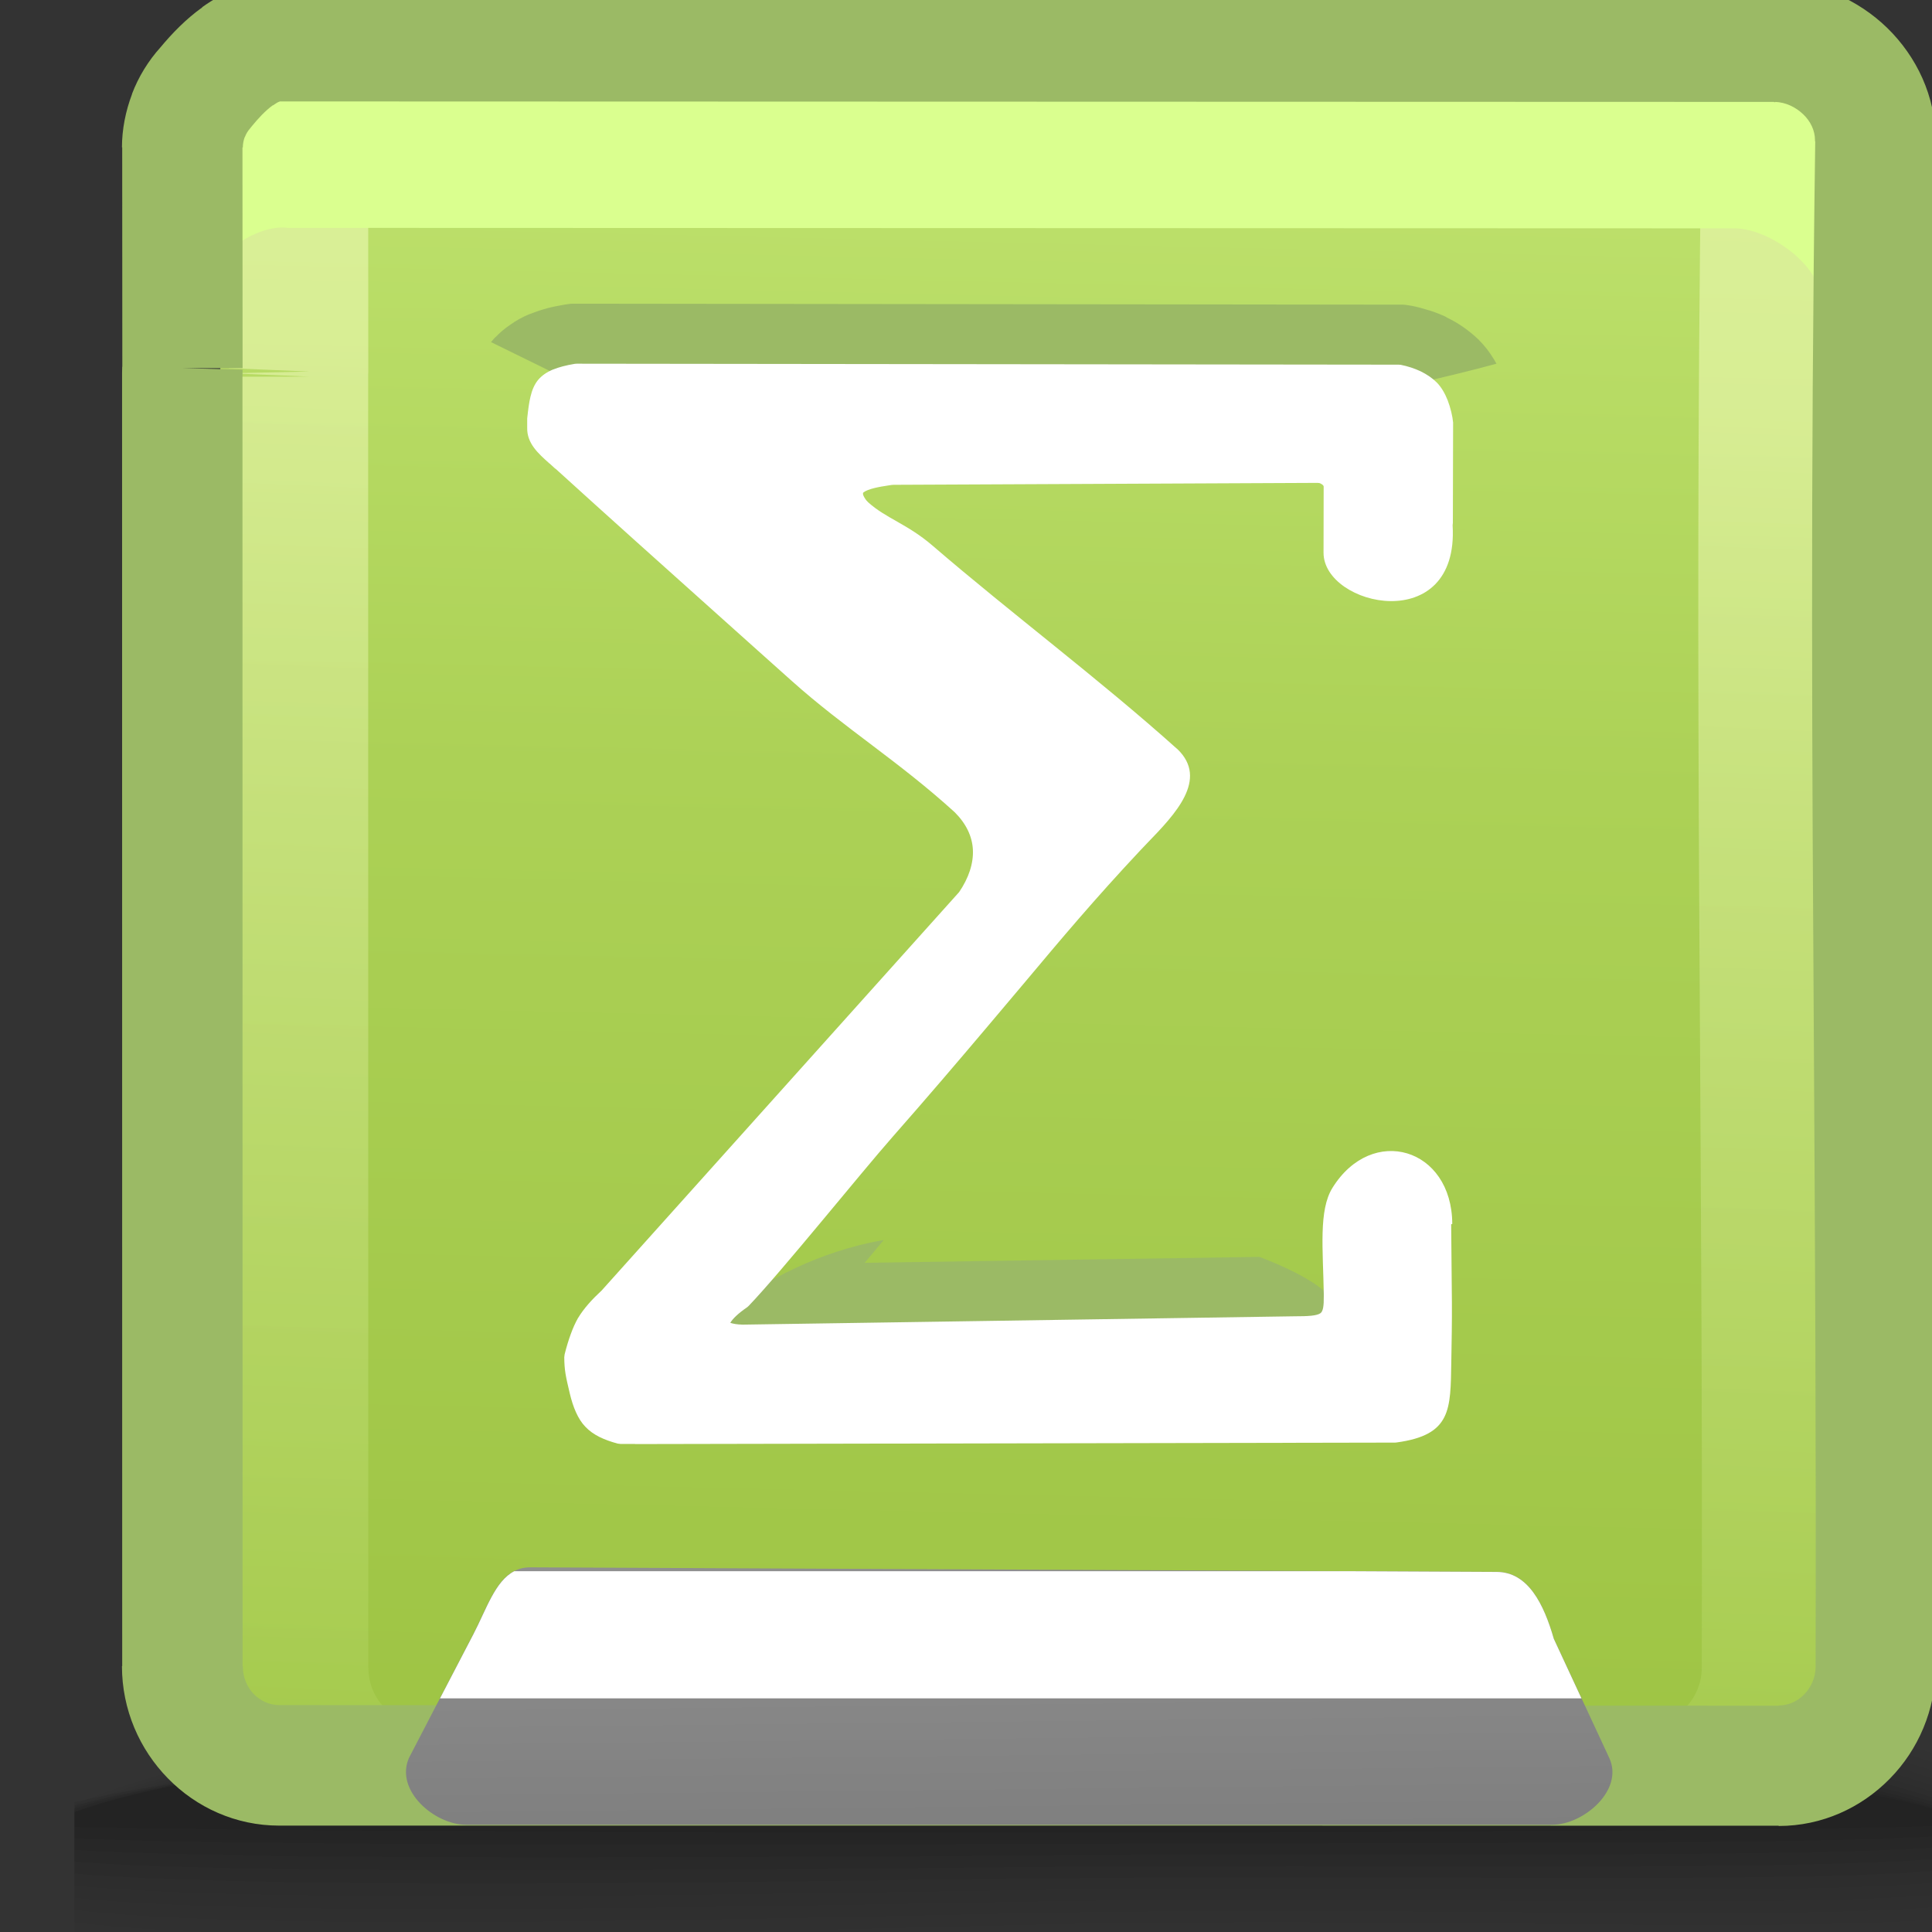 <?xml version="1.0" encoding="UTF-8"?>
<!DOCTYPE svg PUBLIC "-//W3C//DTD SVG 1.1//EN" "http://www.w3.org/Graphics/SVG/1.1/DTD/svg11.dtd">
<!-- Creator: CorelDRAW -->
<svg xmlns="http://www.w3.org/2000/svg" xml:space="preserve" width="16px" height="16px" style="shape-rendering:geometricPrecision; text-rendering:geometricPrecision; image-rendering:optimizeQuality; fill-rule:evenodd; clip-rule:evenodd"
viewBox="0 0 16 16"
 xmlns:xlink="http://www.w3.org/1999/xlink">
 <rect x="0" y="0" width="16" height="16" fill="#333333" stroke="none"/>
 <defs>
  <style type="text/css">
   <![CDATA[
    .fil14 {fill:none}
    .fil20 {fill:white;fill-rule:nonzero}
    .fil18 {fill:#9BBA65;fill-rule:nonzero}
    .fil17 {fill:#DAFF8F;fill-rule:nonzero}
    .fil0 {fill:black;fill-opacity:0}
    .fil1 {fill:black;fill-opacity:0.004}
    .fil2 {fill:black;fill-opacity:0.008}
    .fil3 {fill:black;fill-opacity:0.016}
    .fil4 {fill:black;fill-opacity:0.02}
    .fil5 {fill:black;fill-opacity:0.024}
    .fil6 {fill:black;fill-opacity:0.027}
    .fil7 {fill:black;fill-opacity:0.031}
    .fil8 {fill:black;fill-opacity:0.035}
    .fil9 {fill:black;fill-opacity:0.043}
    .fil10 {fill:black;fill-opacity:0.047}
    .fil11 {fill:black;fill-opacity:0.051}
    .fil12 {fill:black;fill-opacity:0.055}
    .fil13 {fill:black;fill-opacity:0.059}
    .fil19 {fill:url(#id0)}
    .fil15 {fill:url(#id1)}
    .fil16 {fill:url(#id2);fill-rule:nonzero;fill-opacity:0.502}
   ]]>
  </style>
  <linearGradient id="id0" gradientUnits="userSpaceOnUse" x1="8.371" y1="15.167" x2="8.347" y2="12.927">
   <stop offset="0" style="stop-color:#7F7F7F"/>
   <stop offset="1" style="stop-color:#8F8F8F"/>
  </linearGradient>
  <linearGradient id="id1" gradientUnits="userSpaceOnUse" x1="9.001" y1="0.558" x2="8.682" y2="14.568">
   <stop offset="0" style="stop-color:#C0E36F"/>
   <stop offset="0.42" style="stop-color:#ACD156"/>
   <stop offset="1" style="stop-color:#9EC444"/>
  </linearGradient>
  <linearGradient id="id2" gradientUnits="userSpaceOnUse" x1="5.028" y1="2.882" x2="4.532" y2="14.35">
   <stop offset="0" style="stop-color:#F8FFC4"/>
   <stop offset="1" style="stop-color:#ADD158"/>
  </linearGradient>
 </defs>
 <g id="Слой_x0020_1">
  <g id="_96308560">
   <path id="_99235696" class="fil0" d="M8.262 13.83c4.102,-0.162 6.451,0.065 7.783,0.46l0 1.75 -15.429 0 0 -1.209c1.043,-0.439 3.197,-0.825 7.646,-1.001z"/>
   <g>
    <path id="_97156384" class="fil1" d="M8.247 13.868c4.127,-0.158 6.482,0.092 7.799,0.504l0 1.668 -15.429 0 0 -1.168c1.03,-0.442 3.178,-0.835 7.63,-1.005z"/>
    <path id="_93077648" class="fil2" d="M8.23 13.906c4.143,-0.152 6.512,0.12 7.815,0.547l0 1.587 -15.429 0 0 -1.13c1.022,-0.442 3.174,-0.842 7.614,-1.005z"/>
    <path id="_47529232" class="fil3" d="M8.214 13.945c4.148,-0.145 6.539,0.149 7.832,0.588l0 1.508 -15.429 0 0 -1.097c1.02,-0.441 3.187,-0.845 7.597,-0.999z"/>
    <path id="_118265592" class="fil4" d="M8.198 13.983c4.138,-0.137 6.563,0.178 7.847,0.625l0 1.389c-1.58,0.111 -4.503,-0.041 -7.582,0.042l-0.086 0.002 -7.621 0 -0.14 -0.016 0 -1.054c1.024,-0.437 3.218,-0.843 7.581,-0.987z"/>
    <path id="_94539848" class="fil5" d="M8.182 14.021c4.114,-0.127 6.588,0.207 7.864,0.658l0 1.215c-1.54,0.116 -4.503,-0.027 -7.61,0.048 -3.35,0.081 -6.443,0.148 -7.819,-0.022l0 -0.931c1.032,-0.429 3.271,-0.836 7.565,-0.969z"/>
    <path id="_97519640" class="fil6" d="M8.166 14.059c4.072,-0.117 6.612,0.234 7.88,0.685l0 1.048c-1.495,0.118 -4.499,-0.013 -7.637,0.054 -3.336,0.072 -6.443,0.129 -7.792,-0.029l0 -0.814c1.044,-0.419 3.344,-0.825 7.549,-0.945z"/>
    <path id="_115353824" class="fil7" d="M8.15 14.097c4.013,-0.104 6.639,0.261 7.896,0.706l0 0.887c-1.443,0.119 -4.494,0.001 -7.665,0.06 -3.322,0.062 -6.443,0.109 -7.764,-0.035l0 -0.705c1.058,-0.406 3.439,-0.807 7.533,-0.914z"/>
    <path id="_46240528" class="fil8" d="M8.134 14.135c3.935,-0.091 6.673,0.286 7.912,0.72l0 0.734c-1.382,0.118 -4.484,0.014 -7.692,0.065 -3.308,0.052 -6.445,0.09 -7.736,-0.039l0 -0.604c1.073,-0.391 3.554,-0.784 7.517,-0.875z"/>
    <path id="_119665136" class="fil9" d="M8.117 14.174c3.839,-0.076 6.715,0.308 7.928,0.726l0 0.591c-1.31,0.113 -4.471,0.027 -7.72,0.069 -3.295,0.042 -6.45,0.069 -7.709,-0.044l0 -0.51c1.088,-0.373 3.688,-0.756 7.501,-0.831z"/>
    <path id="_94148400" class="fil10" d="M8.101 14.212c3.725,-0.059 6.773,0.329 7.944,0.724l0 0.457c-1.225,0.104 -4.45,0.039 -7.747,0.071 -3.282,0.032 -6.457,0.049 -7.682,-0.046l0 -0.424c1.102,-0.353 3.842,-0.723 7.485,-0.781z"/>
    <path id="_94537992" class="fil11" d="M8.084 14.25c3.595,-0.041 6.855,0.346 7.961,0.713l0 0.334c-1.119,0.09 -4.422,0.048 -7.775,0.07 -3.269,0.022 -6.465,0.028 -7.654,-0.047l0 -0.344c1.112,-0.33 4.013,-0.686 7.468,-0.725z"/>
    <path id="_94187024" class="fil12" d="M8.069 14.288c3.452,-0.021 6.972,0.362 7.977,0.695l0 0.223c-0.984,0.069 -4.38,0.054 -7.803,0.065 -3.257,0.011 -6.477,0.007 -7.626,-0.047l0 -0.271c1.118,-0.306 4.2,-0.644 7.452,-0.664z"/>
   </g>
   <path id="_47427000" class="fil13" d="M8.052 14.326c3.302,0 7.156,0.376 7.994,0.669l0 0.125c-1.524,0.072 -13.121,0.072 -15.429,0.01l0 -0.205c1.118,-0.28 4.401,-0.598 7.435,-0.598z"/>
  </g>
  <path class="fil14" d="M1.44 13.647l-0.087 0.096m14.484 -0.01l-0.098 -0.086"/>
  <path class="fil15" d="M1.825 3.131l-0.002 -1.829c0,-0.18 0.071,-0.363 0.189,-0.491 0.15,-0.183 0.361,-0.388 0.615,-0.388l12.377 0.004c0.45,0 0.845,0.377 0.84,0.823 -0.065,4.721 0.016,7.911 0.003,12.634 -0.001,0.447 -0.361,0.82 -0.802,0.82 -5.286,0 -3.402,-0.003 -12.418,-0.003 -0.441,0 -0.802,-0.369 -0.802,-0.82l-0.002 -10.694c0,-0.019 0,-0.037 0.002,-0.056z"/>
  <path class="fil16" d="M1.894 3.048l-0.001 -1.814 -0.001 0c0,-0.131 0.026,-0.265 0.075,-0.391l-0.001 -0c0.048,-0.125 0.119,-0.243 0.209,-0.341l0.442 0c0.039,-0.047 0.081,-0.095 0.127,-0.141 0.024,-0.004 0.048,-0.006 0.073,-0.006l11.501 0.004c0.055,0 0.344,0.006 0.396,0.016 0.202,0.21 0.329,0.491 0.329,0.797l0 0.01 -0.001 0.004c-0.064,4.72 0.017,7.908 0.004,12.63 -0,0.312 -0.122,0.598 -0.317,0.809 -0.044,0.008 -0.323,0.012 -0.369,0.012 -5.286,0 -2.525,-0.003 -11.541,-0.003 -0.058,0 -0.556,-0.006 -0.611,-0.018 -0.194,-0.211 -0.313,-0.494 -0.313,-0.802l0.001 0 -0.001 -10.694 0.669 -0.001 -0.669 -0.028 0.669 -0.014 -0.668 -0.028zm1.155 -1.814l0.001 1.829 0 0.015 -0.001 0.028 -0 0 0 0.014 0.001 10.693 0.001 0c0,0.129 0.051,0.245 0.132,0.328l0.001 0c0.08,0.082 0.19,0.133 0.31,0.133 3.088,0 5.035,0.002 7.596,0.004l2.558 -0c0.119,0 0.228,-0.052 0.309,-0.134 0.084,-0.086 0.136,-0.203 0.136,-0.328 0.013,-4.724 -0.067,-7.913 -0.004,-12.634l-0.001 0 0 -0.01c0,-0.119 -0.054,-0.23 -0.139,-0.313 -0.088,-0.086 -0.207,-0.141 -0.331,-0.143l0 0.001 -0.01 0 0 -0.001 -10.114 -0.004 0 0.001c-0.043,0 -0.091,0.023 -0.137,0.056l0.227 0.001c-0.076,0.054 -0.372,0.128 -0.429,0.198l-0.011 0.014c-0.028,0.031 -0.052,0.07 -0.068,0.114l-0.001 0c-0.016,0.041 -0.025,0.088 -0.025,0.137l-0.001 0zm0 1.885l0 0.001"/>
  <path class="fil14" d="M1.316 2.191c0,-0.18 0.071,-0.363 0.189,-0.492 0.15,-0.183 0.361,-0.388 0.615,-0.388l12.264 0.004c0.451,0 0.845,0.377 0.84,0.823"/>
  <path class="fil17" d="M1.378 1.756c0,-0.12 0.025,-0.244 0.068,-0.358l0.001 -0.002c0.044,-0.116 0.109,-0.223 0.189,-0.311 0.084,-0.101 0.189,-0.211 0.31,-0.298l0.001 -0.001c0.145,-0.103 0.312,-0.175 0.5,-0.175l0 0.001 11.963 0.004 0 -0.001 0.01 0 0.002 0.001c0.292,0.003 0.565,0.126 0.763,0.317l0.001 0.001c0.201,0.195 0.329,0.465 0.329,0.76l0.001 0 0 0.009 -0.015 0.003c0.027,0.092 0.041,0.189 0.041,0.288l0.001 0 0 0.009 -0.116 0.019c0.005,0.039 0.007,0.079 0.007,0.119l0.001 0 0 0.009 -0.015 0.003c0.027,0.092 0.041,0.189 0.041,0.288l0.001 0 0 0.009 -0.377 0.06 0 -0.009 0.001 0c0,-0.298 -0.429,-0.607 -0.719,-0.61l0 0.001 -0.01 0 0 -0.001 -11.963 -0.004 0 0.001c-0.353,-0.054 -0.865,0.437 -0.793,0.714l-0.277 -0.101c0,-0.092 0.014,-0.185 0.04,-0.275l-0.067 -0.025c0,-0.12 0.025,-0.244 0.068,-0.358l0.001 -0.002c0.01,-0.027 0.022,-0.054 0.034,-0.079l-0.022 -0.008z"/>
  <path class="fil18" d="M1.013 3.038l-0.001 -1.818 -0.002 0c0,-0.148 0.03,-0.3 0.084,-0.442l-0.001 -0c0.054,-0.142 0.135,-0.274 0.236,-0.386l0 0c0.094,-0.113 0.209,-0.233 0.346,-0.331l0 -0.002c0.18,-0.129 0.392,-0.219 0.638,-0.219l0 0.002 12.377 0.004 0 -0.002 0.01 0 0.006 0.002c0.354,0.004 0.683,0.152 0.923,0.385 0.244,0.238 0.401,0.567 0.401,0.927l0 0.01 -0.002 0.006c-0.039,2.835 -0.025,5.117 -0.011,7.511 0.01,1.591 0.02,3.232 0.014,5.117 -0.001,0.359 -0.146,0.69 -0.38,0.928 -0.236,0.241 -0.561,0.392 -0.921,0.392l0 -0.002 -4.426 -0.001 -7.992 0c-0.359,0 -0.686,-0.15 -0.922,-0.392 -0.234,-0.239 -0.38,-0.568 -0.38,-0.929l0.002 0 -0.001 -10.694 0 -0.012 0.001 -0.056zm0.995 -1.818l0.001 1.829 -0.498 0 0.498 0.012 -0.001 0.056 0.001 10.683 0.002 0c0,0.091 0.035,0.172 0.091,0.23 0.055,0.056 0.13,0.091 0.211,0.091l7.992 0.004 4.426 0.001 0 -0.002c0.081,0 0.155,-0.035 0.21,-0.091 0.058,-0.059 0.095,-0.141 0.095,-0.229 0.005,-1.883 -0.005,-3.523 -0.014,-5.113 -0.015,-2.398 -0.029,-4.685 0.011,-7.521l-0.002 0 0 -0.01c0,-0.079 -0.037,-0.155 -0.096,-0.212 -0.063,-0.061 -0.147,-0.101 -0.233,-0.104l0 0.002 -0.01 0 0 -0.002 -12.377 -0.004 0 0.002c-0.008,0 -0.029,0.013 -0.055,0.031l-0.001 -0.001c-0.061,0.044 -0.122,0.11 -0.174,0.174l-0.016 0.02c-0.016,0.018 -0.031,0.042 -0.041,0.069l-0.002 0.002c-0.009,0.025 -0.015,0.054 -0.015,0.084l-0.002 0z"/>
  <path class="fil19" d="M4.392 12.98l8.003 0.037c0.26,0.001 0.39,0.266 0.473,0.554l0.459 0.987c0.124,0.267 -0.213,0.554 -0.473,0.554l-8.994 0c-0.26,0 -0.592,-0.283 -0.473,-0.554l0.532 -1.024c0.135,-0.261 0.213,-0.555 0.473,-0.554z"/>
  <path class="fil20" d="M4.258 13.012l6.915 0 1.222 0.006c0.26,0.001 0.39,0.266 0.473,0.554l0.229 0.493 -9.453 0 0.276 -0.53c0.109,-0.209 0.18,-0.441 0.339,-0.523z"/>
  <path class="fil18" d="M7.318 10.27l-0.157 0.188 3.269 -0.049c0.419,0.16 0.814,0.387 0.6,0.628 -0.144,0.163 -0.873,0.299 -1.754,0.385l-2.25 0.034 1.908 -0.004c-1.529,0.121 -3.328,0.09 -3.359,-0.213 0,0 0.66,-0.779 1.742,-0.97z"/>
  <path class="fil18" d="M4.067 2.832l0.009 -0.01 0.001 -0.001 0.022 -0.026 0.001 -0.001 0.001 0.001c0.034,-0.036 0.074,-0.071 0.118,-0.101 0.054,-0.039 0.11,-0.07 0.167,-0.093l0.005 -0.001c0.045,-0.018 0.092,-0.034 0.14,-0.047 0.041,-0.011 0.091,-0.021 0.149,-0.031l0.043 -0.006 0.015 -0.001 0.035 0 6.805 0.008 0.039 0 0.018 0.001 0.053 0.008c0.049,0.009 0.098,0.023 0.146,0.038l0.002 0c0.053,0.017 0.101,0.036 0.141,0.055l0 0.002c0.052,0.025 0.099,0.052 0.14,0.081 0.046,0.032 0.089,0.067 0.126,0.103l0.006 0.004 0.001 0.001 -0.001 0.001c0.046,0.046 0.086,0.098 0.12,0.154l0.002 0.002 0.022 0.039c-0.797,0.217 -1.969,0.433 -1.969,0.433l-3.584 0.242 0.012 -0.009 -0 -0.001c0.075,-0.054 0.166,-0.092 0.261,-0.116l-0 -0.001c0.054,-0.013 0.115,-0.024 0.177,-0.033l0.002 0 0.02 -0.003 0.035 -0.004 0.016 -0.001 0.031 0 0.772 -0.004 -2.716 -0.003 -1.384 -0.679z"/>
  <path class="fil20" d="M12.018 10.139l0.006 0.647c0.001,0.154 -0.002,0.327 -0.005,0.495 -0.007,0.392 0.003,0.603 -0.454,0.665l-0.012 0.001 -6.202 0.012 -0.092 0 0 -0.001 -0.121 0 -0.024 -0.003c-0.058,-0.016 -0.108,-0.034 -0.15,-0.055 -0.046,-0.023 -0.085,-0.051 -0.116,-0.084 -0.062,-0.063 -0.103,-0.165 -0.129,-0.275 -0.035,-0.147 -0.045,-0.193 -0.046,-0.301l0.003 -0.024c0.016,-0.064 0.033,-0.119 0.051,-0.168 0.018,-0.05 0.038,-0.094 0.06,-0.133l0.001 -0.001c0.024,-0.04 0.052,-0.077 0.085,-0.115 0.031,-0.036 0.069,-0.074 0.113,-0.115l0.005 -0.006 2.952 -3.29c0.079,-0.116 0.12,-0.237 0.114,-0.353 -0.006,-0.107 -0.054,-0.212 -0.15,-0.308 -0.466,-0.424 -0.912,-0.696 -1.349,-1.087l-0.274 -0.245 -0.336 -0.301c-0.46,-0.412 -0.917,-0.821 -1.347,-1.212l-0.003 -0.001 -0.047 -0.043 -0 0.001c-0.094,-0.084 -0.188,-0.167 -0.185,-0.297l-0 0 0 -0.003 0 -0.073 0.001 -0.009c0.007,-0.065 0.014,-0.122 0.026,-0.171 0.013,-0.056 0.033,-0.102 0.062,-0.138l0.001 -0.001c0.029,-0.035 0.069,-0.064 0.124,-0.087l0.001 0c0.047,-0.019 0.106,-0.035 0.18,-0.047l0.015 -0.001 6.805 0.008 0.018 0.001c0.061,0.012 0.117,0.031 0.166,0.054 0.053,0.026 0.098,0.057 0.133,0.092l0.001 0.001c0.037,0.037 0.068,0.091 0.09,0.147l0 0c0.024,0.063 0.04,0.131 0.045,0.184l0 0.007 -0.002 0.824 -0.002 0.02c0.055,0.925 -1.07,0.674 -1.069,0.227l0.001 -0.548c0,-0.012 -0.028,-0.029 -0.04,-0.029l-0.012 -0.001 -3.509 0.016 -0.016 0.001 -0.02 0.003c-0.09,0.013 -0.175,0.03 -0.213,0.058 -0.01,0.007 -0.007,0.027 0.022,0.066l0.016 0.017c0.149,0.134 0.322,0.178 0.531,0.357 0.66,0.568 1.384,1.108 2.027,1.685l0.003 0.002c0.26,0.25 -0.021,0.541 -0.247,0.775l-0.061 0.064c-0.377,0.402 -0.656,0.734 -0.961,1.098l0 0 -0.302 0.358c-0.24,0.284 -0.507,0.597 -0.787,0.915 -0.276,0.314 -0.914,1.109 -1.191,1.399l-0.013 0.012c-0.076,0.052 -0.122,0.097 -0.141,0.13 0.022,0.008 0.056,0.014 0.102,0.015l0 -0 0.004 0 0 0 4.563 -0.069c0.117,0 0.188,-0.004 0.219,-0.026 0.021,-0.016 0.028,-0.059 0.027,-0.141l0 -0.406 -0 0.388c-0.006,-0.367 -0.044,-0.693 0.072,-0.879 0.329,-0.529 0.99,-0.331 0.992,0.299z"/>
 </g>
</svg>
